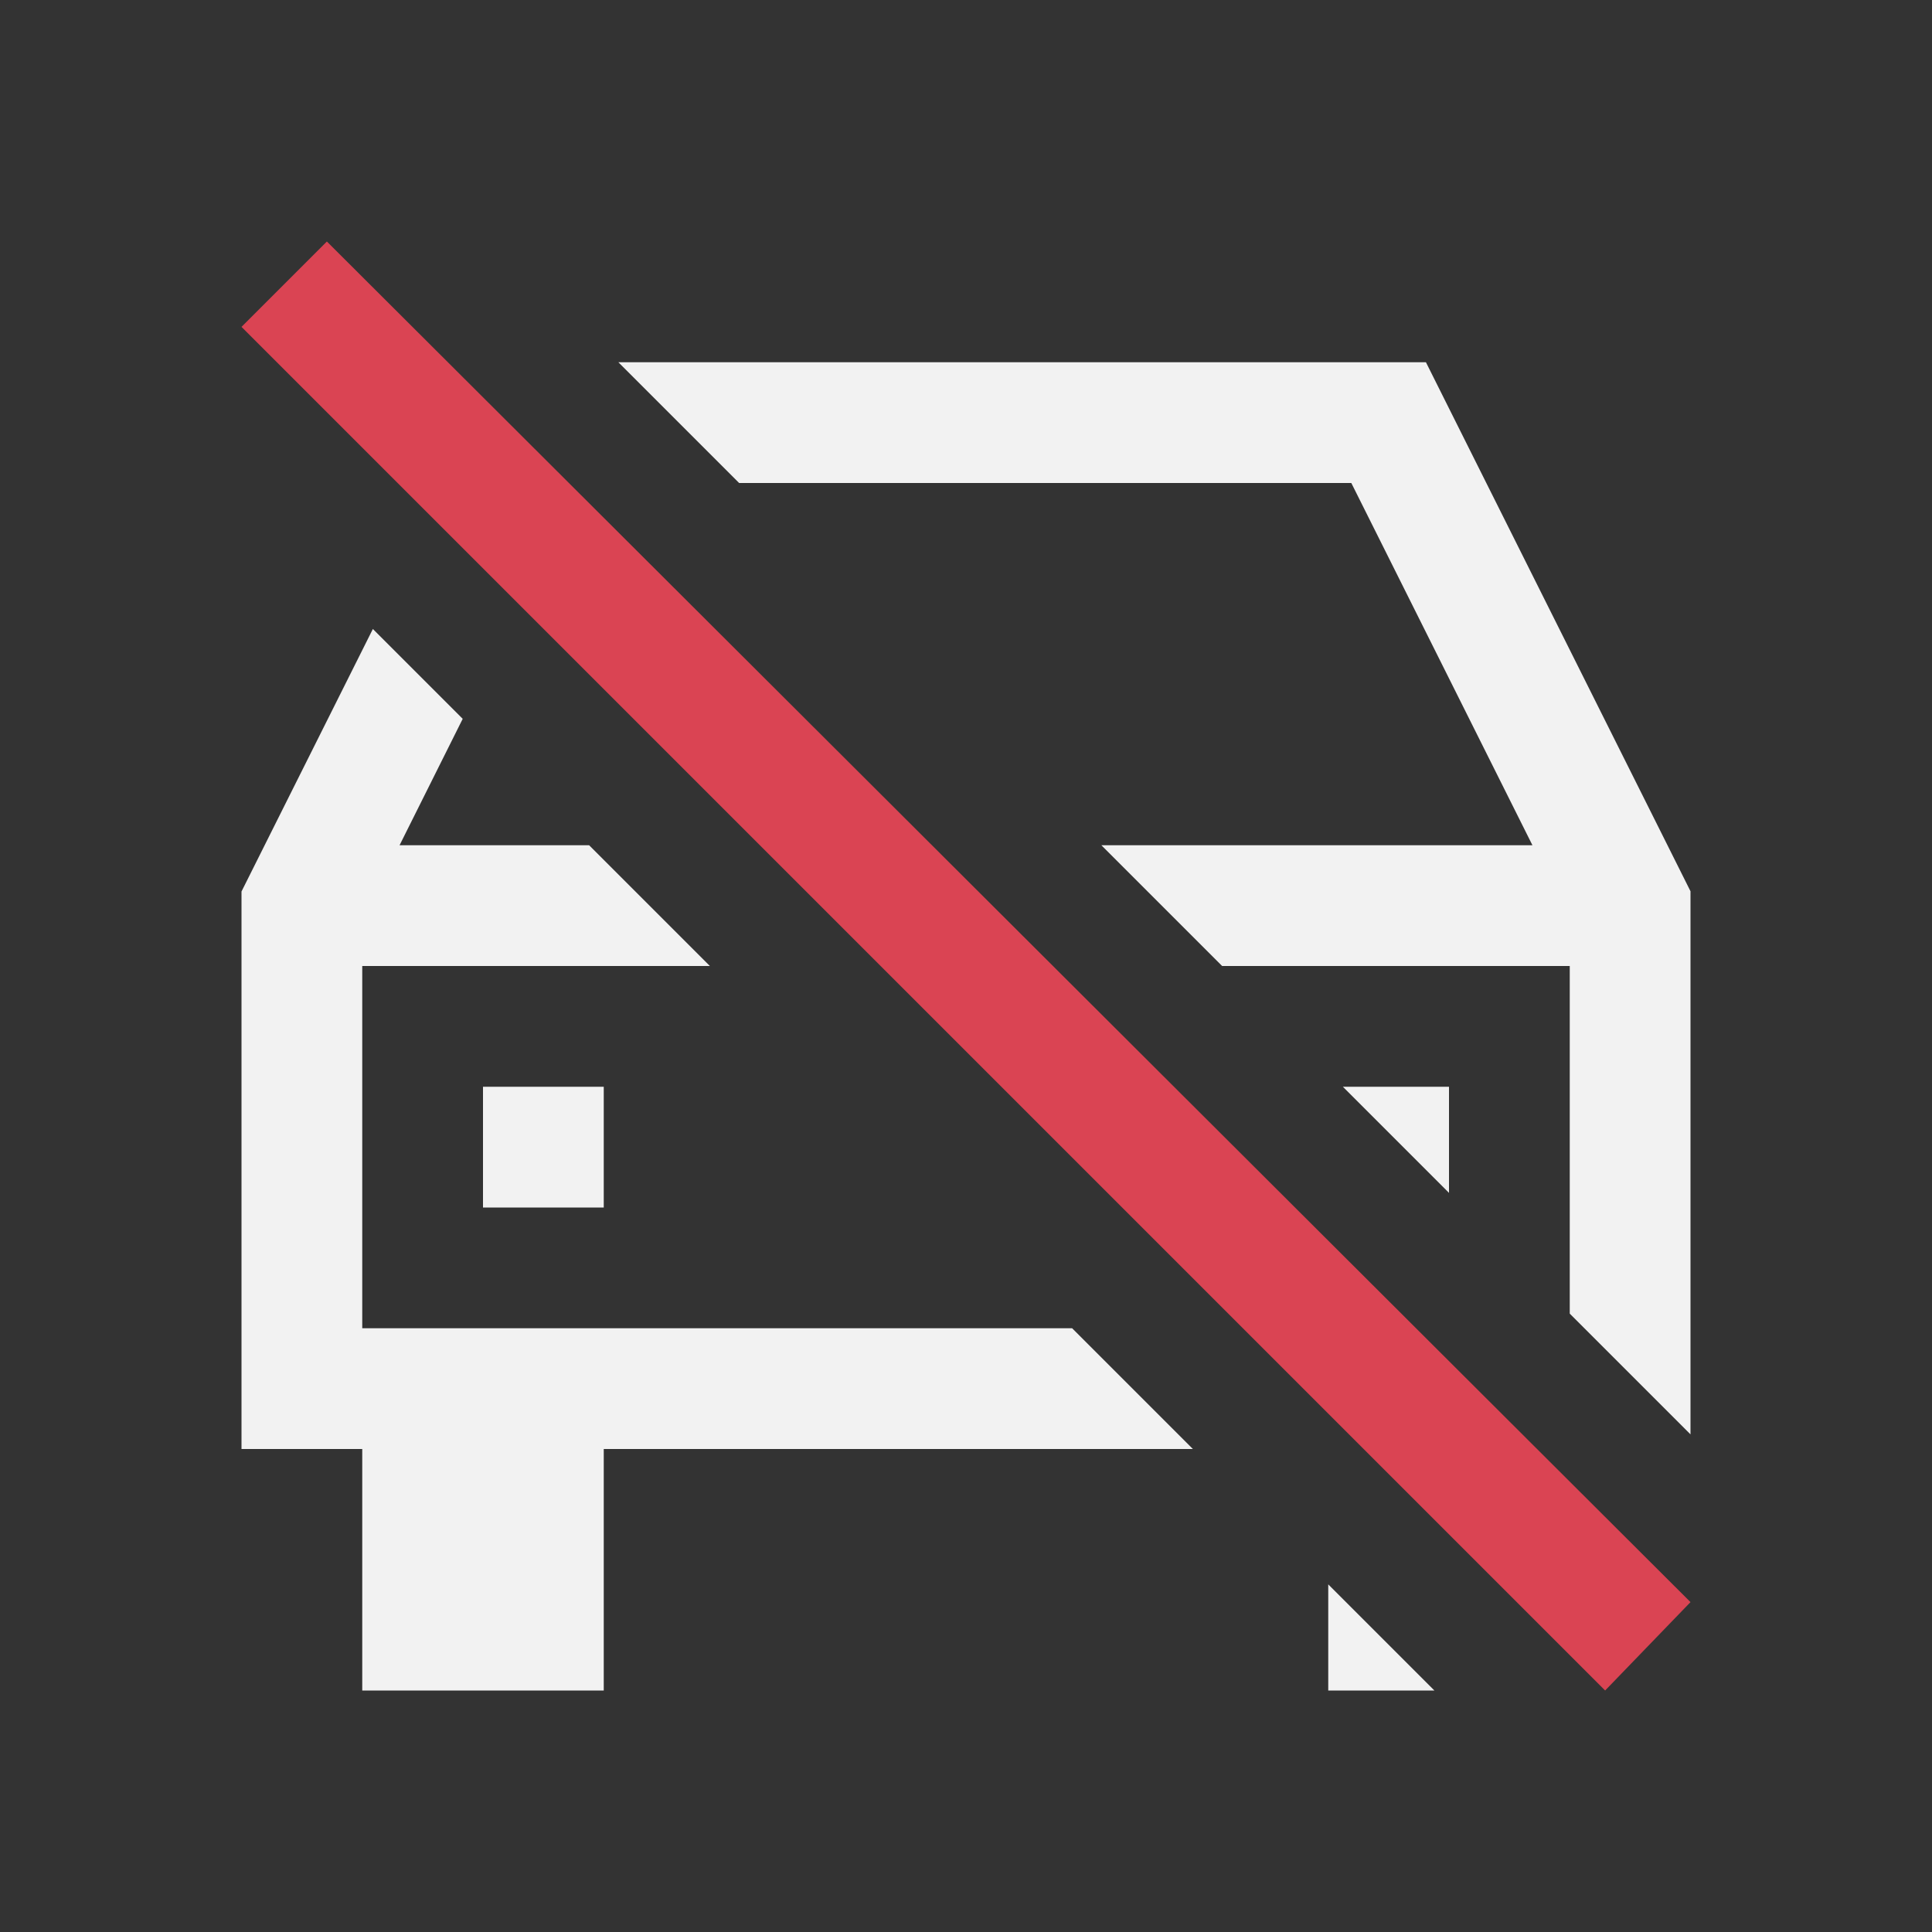 <svg version="1.1" viewBox="0 0 16 16" xmlns="http://www.w3.org/2000/svg"><rect x="0" y="0" width="16" height="16" fill="#333333" stroke="none"/><style type="text/css" id="current-color-scheme">.ColorScheme-NegativeText { color: #da4453; }.ColorScheme-Text { color: #f2f2f2; }</style>
    <style id="current-color-scheme" type="text/css">.ColorScheme-Text {
        color:#f2f2f2;
    }</style>
    <path d="m5.121 3 1 1h5.07l1.5 3h-3.57l1 1h2.879v2.879l1 1v-4.498l-2.191-4.381h-6.688zm-2.033 2.209-1.088 2.174v4.617h1v2h2v-2h4.879l-1-1h-5.879v-3h2.879l-1-1h-1.57l0.523-1.047-0.744-0.744zm0.912 3.791v1h1v-1h-1zm7.121 0 0.879 0.879v-0.879h-0.879zm-0.121 4.121v0.879h0.879l-0.879-0.879z" fill="currentColor" class="ColorScheme-Text"/>
    <path d="M 2.707,2 2,2.707 13.293,14 14,13.268 Z" fill="currentColor" class="ColorScheme-NegativeText"/>
</svg>
